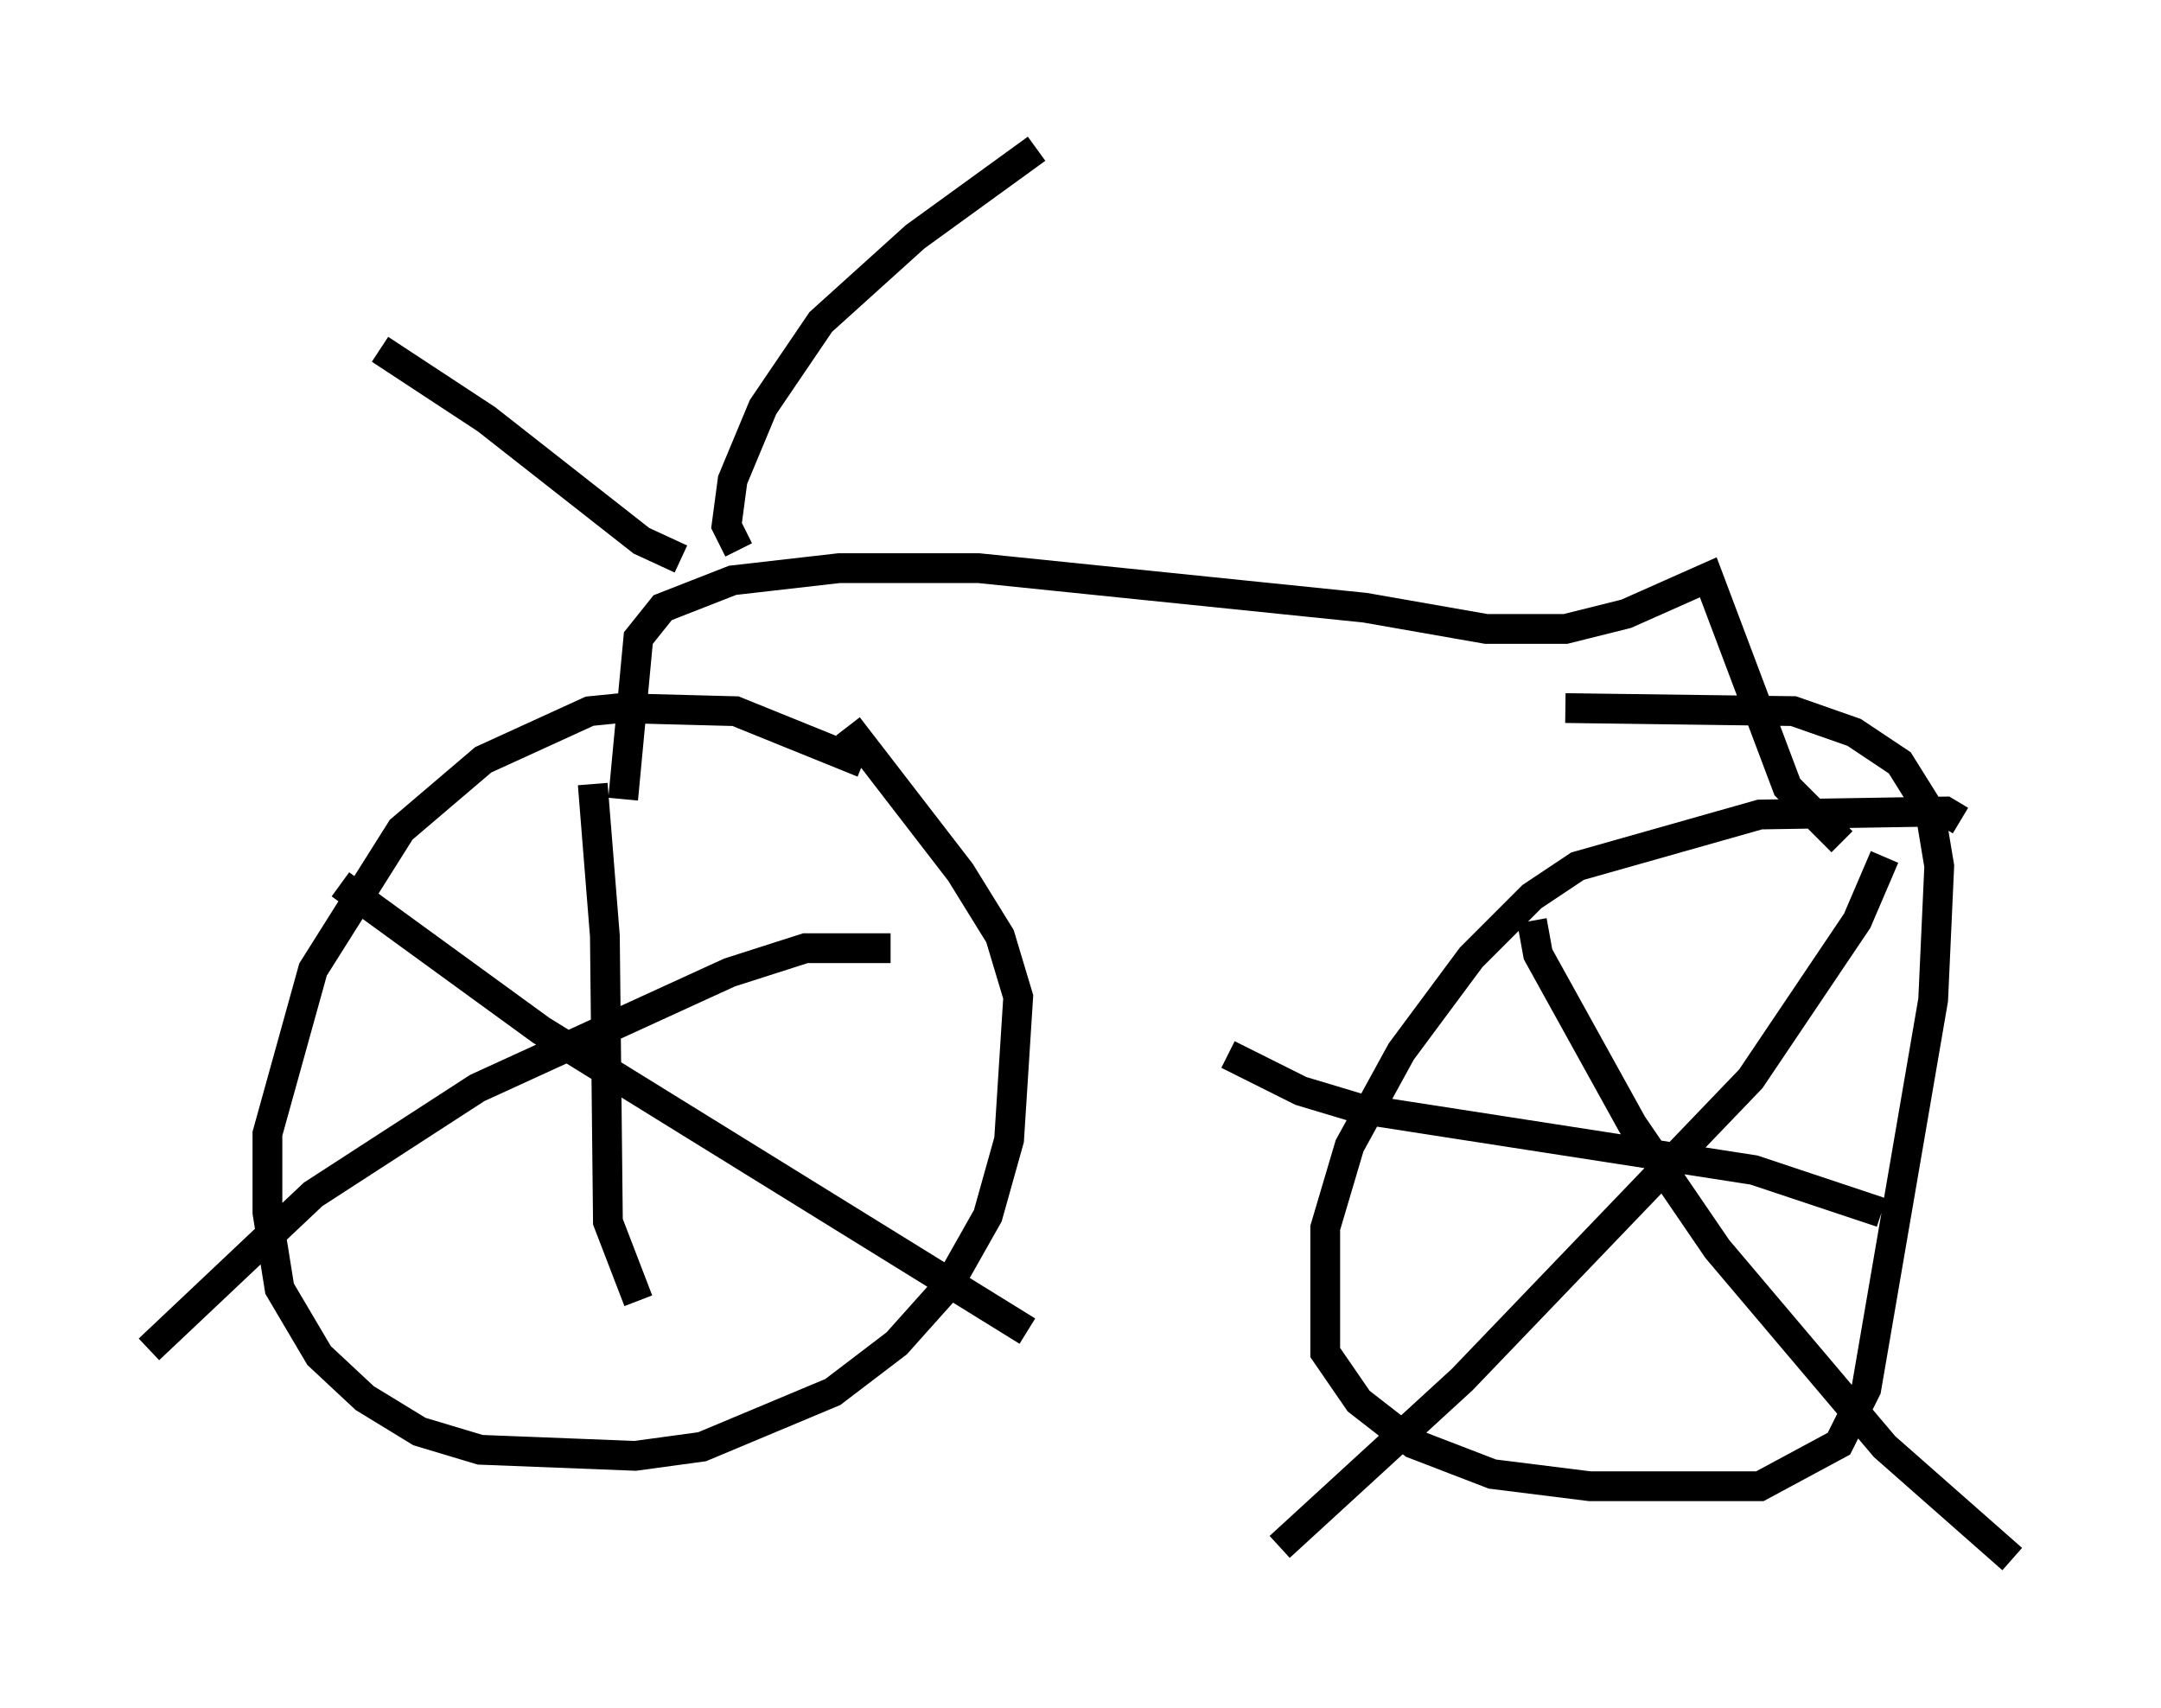 <?xml version="1.0" encoding="utf-8" ?>
<svg baseProfile="full" height="57.367" version="1.1" width="72.578" xmlns="http://www.w3.org/2000/svg" xmlns:ev="http://www.w3.org/2001/xml-events" xmlns:xlink="http://www.w3.org/1999/xlink"><defs /><rect fill="white" height="57.367" width="72.578" x="0" y="0" /><path d="M30.011, 26.54 m-1.021, -0.919 l-4.288, -1.735 -3.879, -0.102 l-1.021, 0.102 -3.573, 1.633 l-2.756, 2.348 -2.96, 4.696 l-1.531, 5.513 0.0, 2.654 l0.408, 2.552 1.327, 2.246 l1.531, 1.429 1.838, 1.123 l2.042, 0.613 5.206, 0.204 l2.246, -0.306 4.39, -1.838 l2.144, -1.633 1.735, -1.94 l1.327, -2.348 0.715, -2.552 l0.306, -4.798 -0.613, -2.042 l-1.327, -2.144 -3.777, -4.9 m37.363, 3.165 l-0.51, -0.306 -6.227, 0.102 l-6.125, 1.735 -1.531, 1.021 l-2.042, 2.042 -2.348, 3.165 l-1.735, 3.165 -0.817, 2.756 l0.0, 4.185 1.123, 1.633 l1.838, 1.429 2.654, 1.021 l3.267, 0.408 5.717, 0.0 l2.654, -1.429 0.919, -1.838 l2.246, -13.067 0.204, -4.492 l-0.306, -1.838 -1.021, -1.633 l-1.531, -1.021 -2.042, -0.715 l-7.656, -0.102 m-32.667, 2.552 l0.408, 5.104 0.102, 9.596 l1.021, 2.654 m8.473, -11.842 l-2.858, 0.0 -2.552, 0.817 l-8.473, 3.879 -5.513, 3.573 l-5.513, 5.206 m6.431, -15.619 l6.738, 4.9 16.334, 10.106 m16.946, -13.781 l0.204, 1.123 3.165, 5.717 l2.858, 4.185 5.615, 6.635 l4.288, 3.777 m-4.288, -23.582 l-0.919, 2.144 -3.573, 5.308 l-9.698, 10.106 -6.125, 5.615 m-1.735, -16.538 l2.45, 1.225 2.042, 0.613 l13.169, 2.042 4.288, 1.429 m-1.327, -12.454 l-1.838, -1.838 -2.654, -7.044 l-2.756, 1.225 -2.042, 0.51 l-2.654, 0.0 -4.083, -0.715 l-12.965, -1.327 -4.696, 0.0 l-3.573, 0.408 -2.348, 0.919 l-0.817, 1.021 -0.51, 5.41 m1.94, -8.065 l-1.327, -0.613 -5.206, -4.083 l-3.573, -2.348 m12.046, 6.738 l-0.408, -0.817 0.204, -1.531 l1.021, -2.45 1.94, -2.858 l3.165, -2.858 4.083, -2.96 " fill="none" stroke="black" stroke-width="1" /></svg>